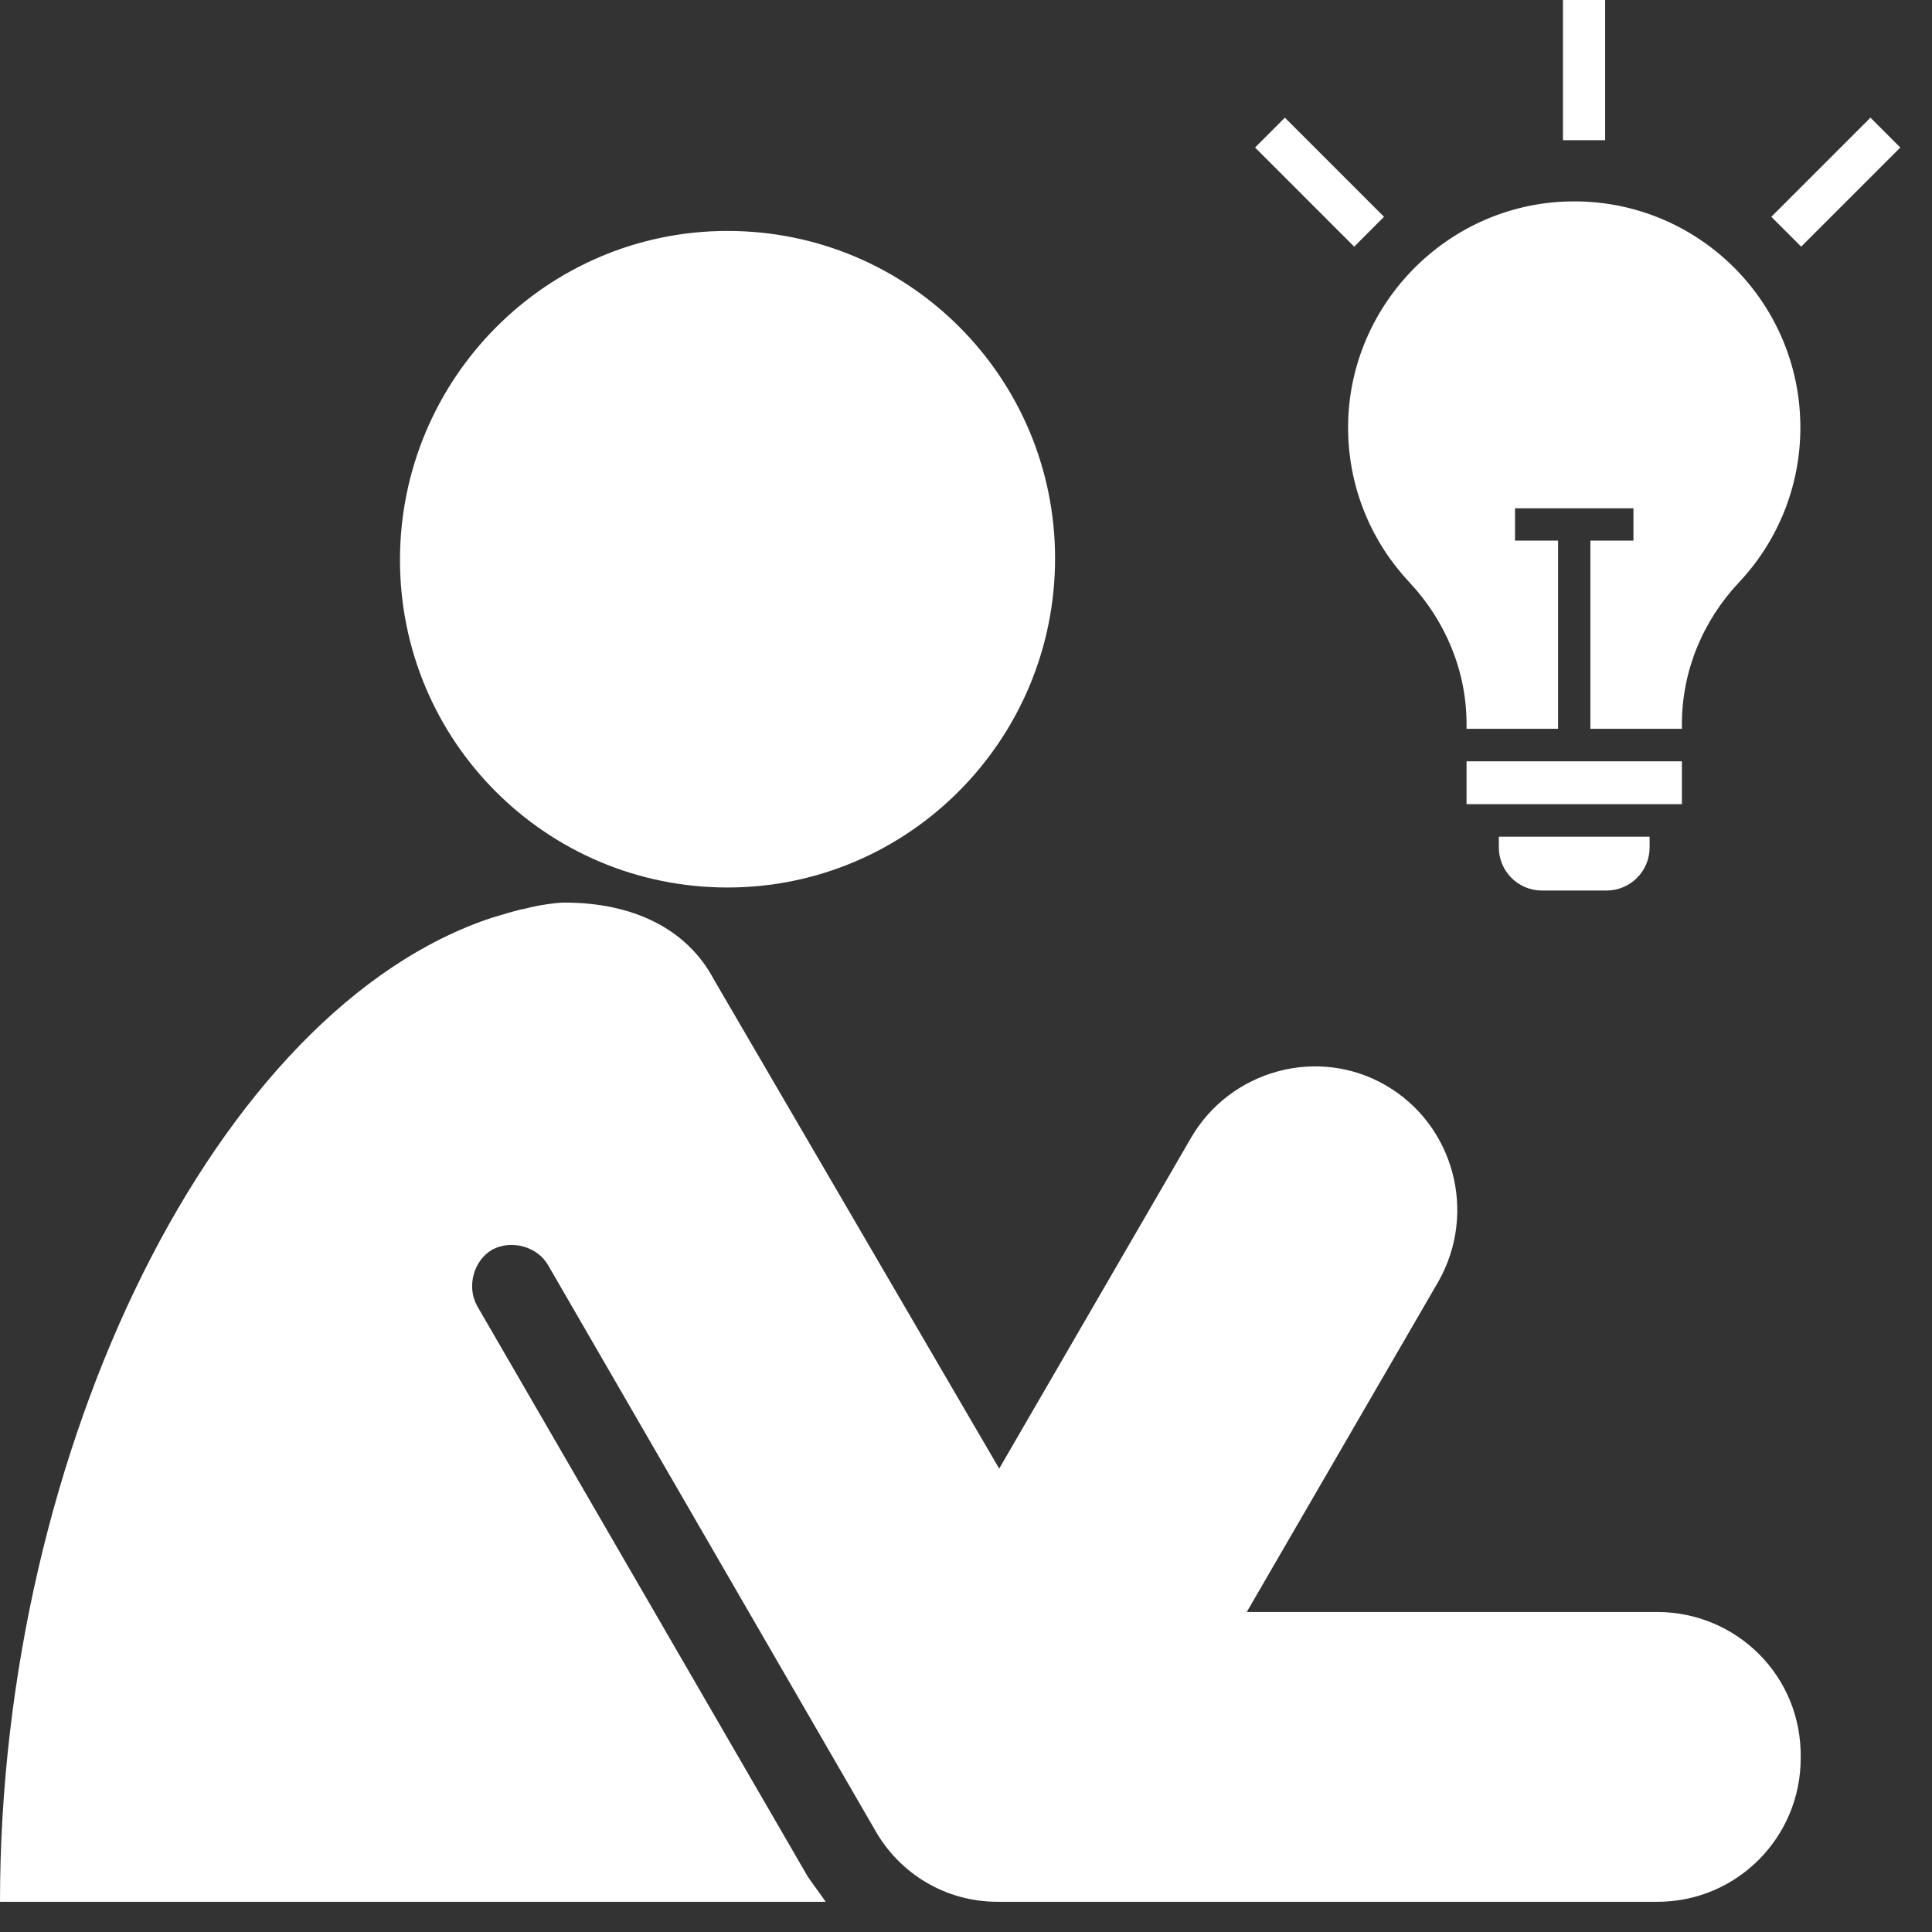<svg width="60" height="60" viewBox="0 0 60 60" fill="none" xmlns="http://www.w3.org/2000/svg">
<rect x="0" y="0" width="60" height="60" fill="#333333" stroke="none"/>
<path d="M22.594 7.172C28.219 7.172 32.766 11.719 32.766 17.344C32.766 22.969 28.219 27.562 22.594 27.562C16.969 27.562 12.422 23.016 12.422 17.391C12.422 11.766 16.969 7.172 22.594 7.172ZM51.469 50.062H38.719L44.672 39.797C45.891 37.641 45.141 34.922 43.031 33.703C40.922 32.484 38.203 33.234 36.984 35.344L31.031 45.609L22.172 30.422C21.328 28.828 19.641 28.031 17.531 28.031C17.25 28.031 16.641 28.125 16.312 28.219C16.031 28.266 15.609 28.406 15.281 28.5C6.75 31.312 0 44.953 0 59.062C0.234 59.062 20.484 59.062 25.641 59.062C25.453 58.781 25.266 58.547 25.078 58.266L14.812 40.547C14.484 39.938 14.719 39.141 15.281 38.812C15.891 38.484 16.688 38.719 17.016 39.281L27.188 56.859C27.938 58.172 29.344 59.062 30.984 59.062H51.469C53.953 59.062 55.922 57.047 55.922 54.609C55.969 52.031 53.906 50.062 51.469 50.062ZM45.545 23.643H52.233V24.974H45.545V23.643ZM49.892 27.656H47.886C47.147 27.656 46.548 27.057 46.548 26.318V25.984H51.23V26.318C51.23 27.057 50.631 27.656 49.892 27.656ZM48.719 6.256C44.885 6.346 41.805 9.557 41.867 13.393C41.897 15.207 42.614 16.853 43.769 18.083C44.892 19.279 45.545 20.842 45.545 22.484V22.633H48.387V16.788H47.05V15.785H50.728V16.788H49.391V22.633H52.233V22.483C52.233 20.844 52.881 19.282 54.004 18.088C55.187 16.831 55.912 15.139 55.912 13.276C55.912 9.341 52.675 6.162 48.719 6.256ZM49.849 0H48.539V4.354H49.849V0ZM59.016 4.581L58.089 3.654L55.01 6.733L55.937 7.66L59.016 4.581ZM42.056 7.66L42.982 6.733L39.903 3.654L38.977 4.581L42.056 7.66Z" fill="white"/>
</svg>
